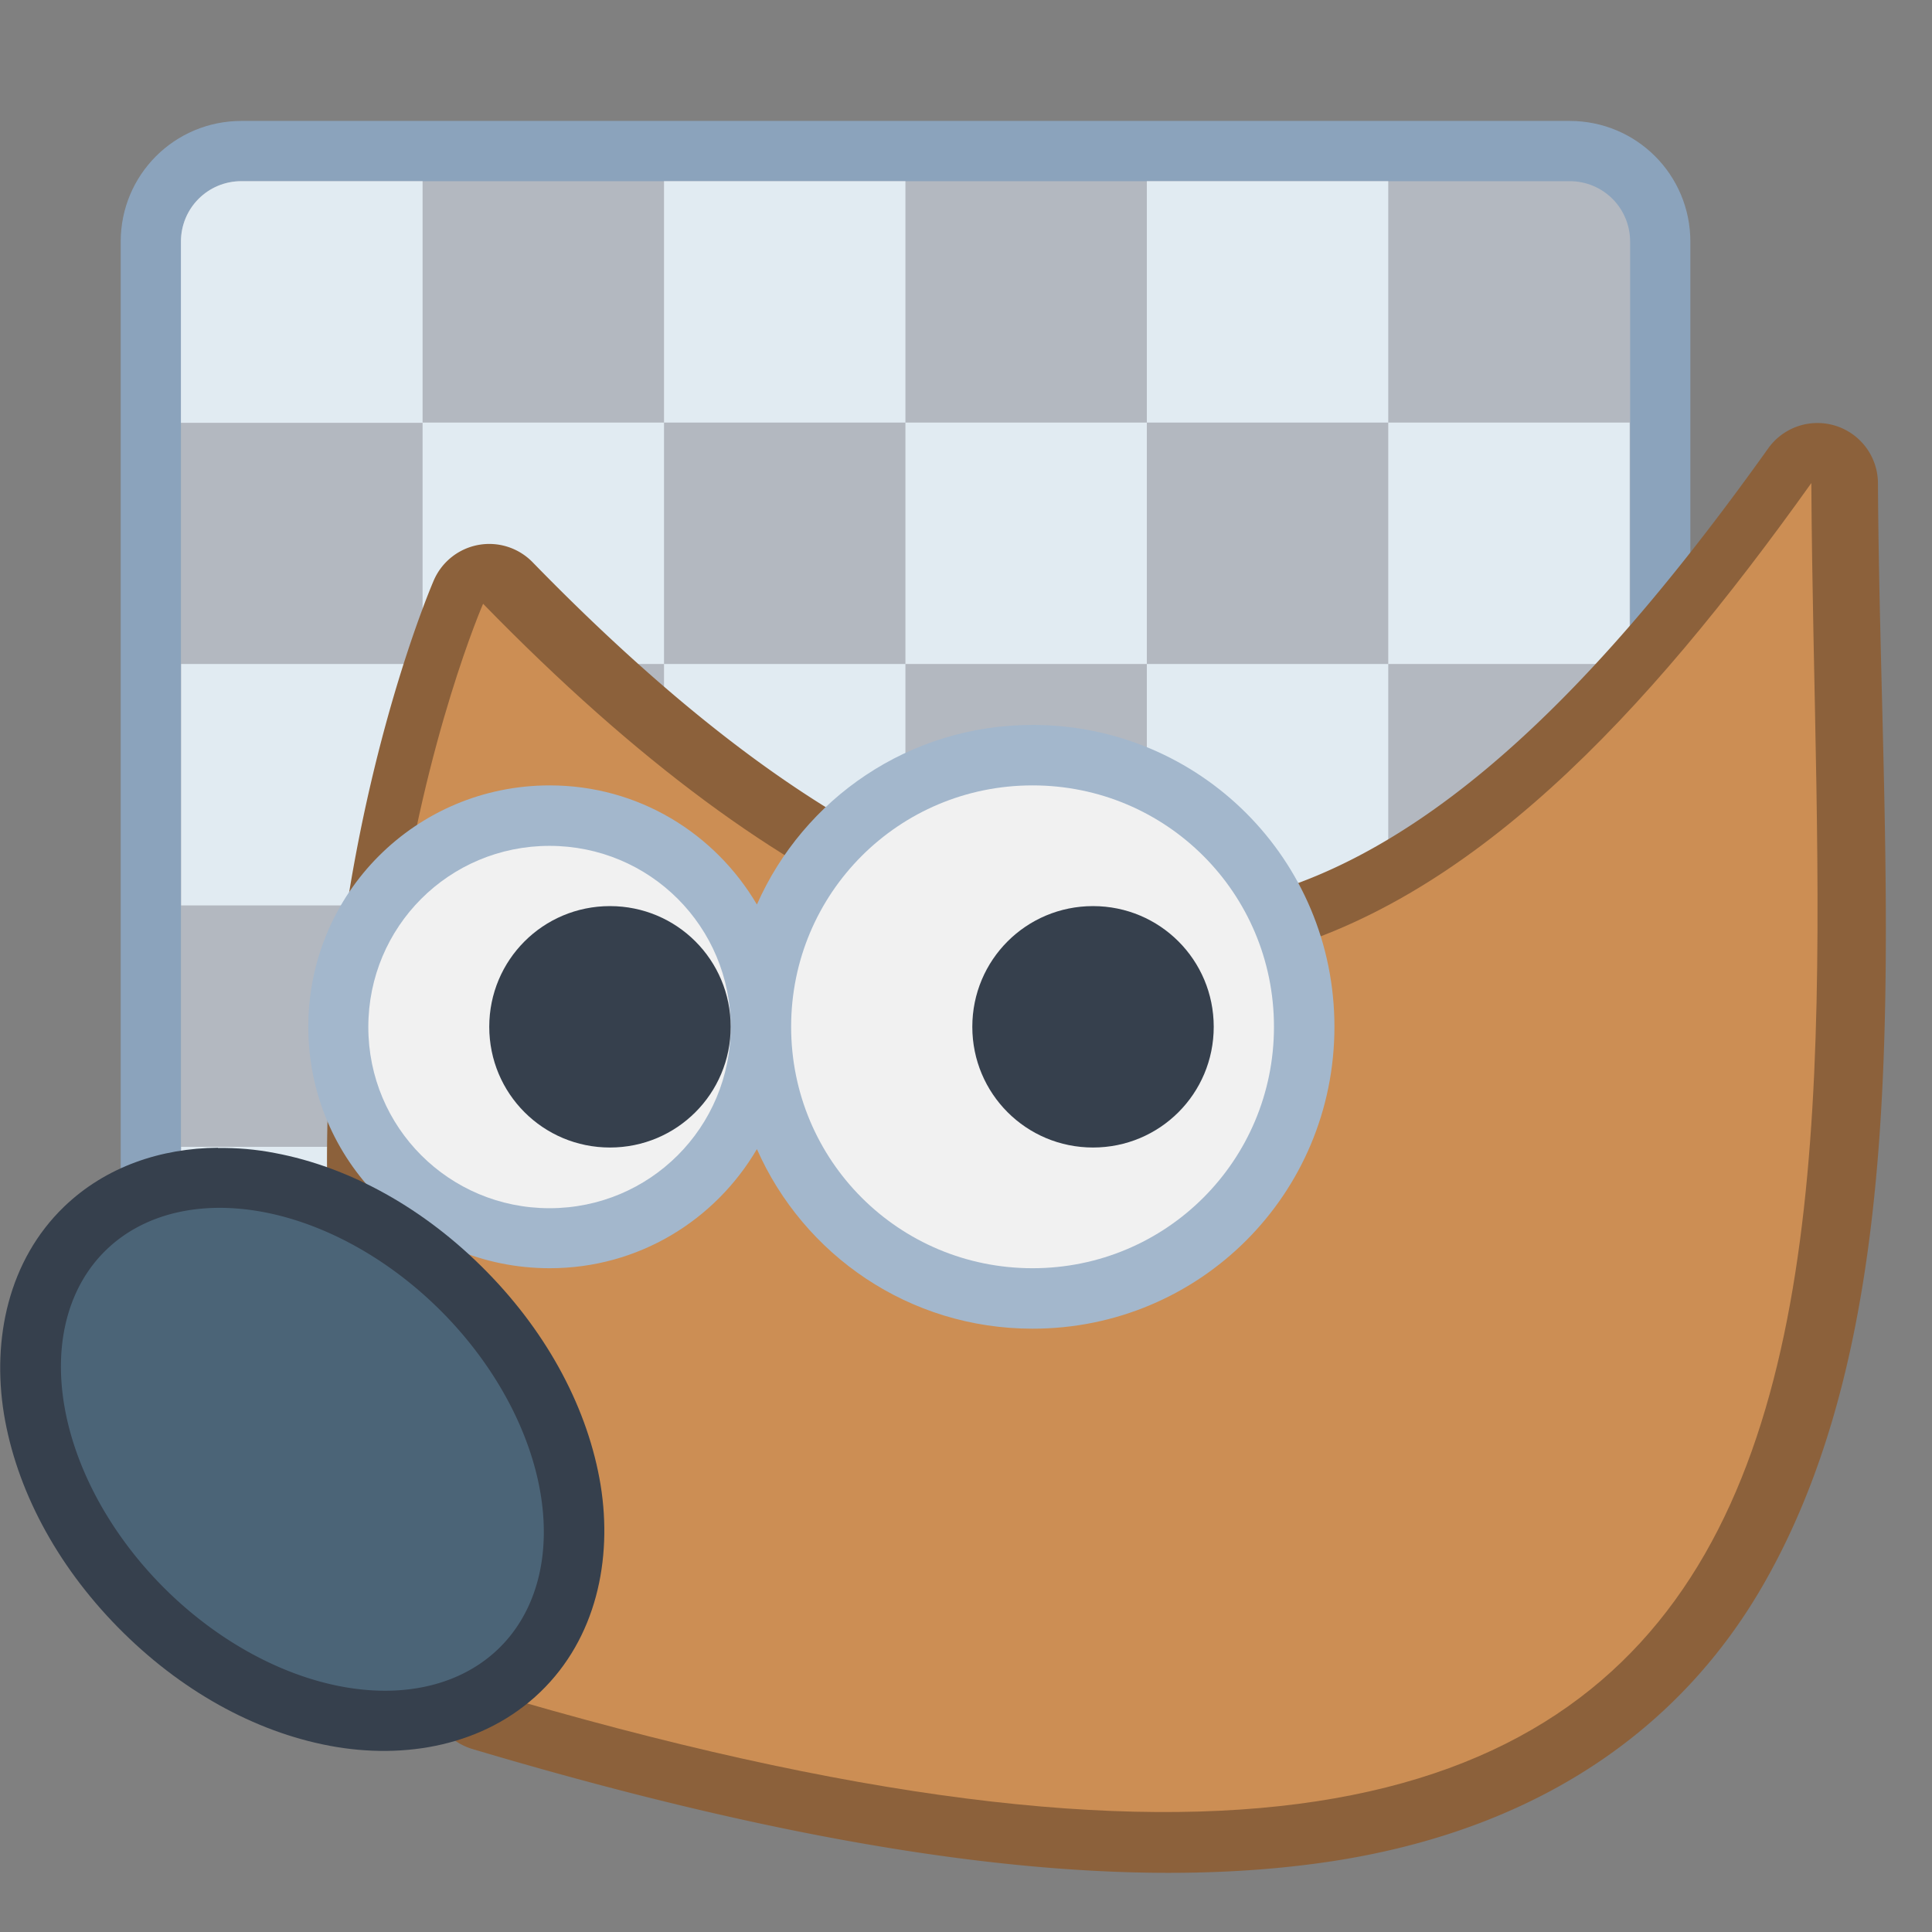 <?xml version="1.0" encoding="UTF-8" standalone="no"?>
<!-- Created with Inkscape (http://www.inkscape.org/) -->

<svg
   xmlns:dc="http://purl.org/dc/elements/1.1/"
   xmlns:cc="http://creativecommons.org/ns#"
   xmlns:rdf="http://www.w3.org/1999/02/22-rdf-syntax-ns#"
   xmlns:svg="http://www.w3.org/2000/svg"
   xmlns="http://www.w3.org/2000/svg"
   xmlns:sodipodi="http://sodipodi.sourceforge.net/DTD/sodipodi-0.dtd"
   xmlns:inkscape="http://www.inkscape.org/namespaces/inkscape"
   width="32"
   height="32"
   viewBox="0 0 8.467 8.467"
   version="1.1"
   id="svg1399"
   inkscape:version="0.92.4 5da689c313, 2019-01-14"
   sodipodi:docname="gimp2.svg">
  <rect x="0" y="0" width="8.467" height="8.467" fill="#808080" stroke="none"/>
  <defs
     id="defs1393" />
  <sodipodi:namedview
     id="base"
     pagecolor="#ffffff"
     bordercolor="#666666"
     borderopacity="1.0"
     inkscape:pageopacity="0.0"
     inkscape:pageshadow="2"
     inkscape:zoom="5.6"
     inkscape:cx="49.649785"
     inkscape:cy="15.853622"
     inkscape:document-units="px"
     inkscape:current-layer="g4522"
     showgrid="true"
     inkscape:showpageshadow="false"
     units="px"
     inkscape:window-width="1920"
     inkscape:window-height="991"
     inkscape:window-x="0"
     inkscape:window-y="0"
     inkscape:window-maximized="1">
    <inkscape:grid
       type="xygrid"
       id="grid4524" />
  </sodipodi:namedview>
  <g
     inkscape:label="Capa 1"
     inkscape:groupmode="layer"
     id="layer1"
     transform="translate(0,-288.533)">
    <g
       id="g4522"
       transform="translate(9.21,-2.997)">
      <path
         style="opacity:1;vector-effect:none;fill:#8ba3bc;fill-opacity:1;stroke:none;stroke-width:0.519;stroke-linecap:round;stroke-linejoin:round;stroke-miterlimit:4;stroke-dasharray:none;stroke-dashoffset:0;stroke-opacity:1;paint-order:normal"
         d="m -8.152,292.06 h 5.821 c 0.293,0 0.529,0.236 0.529,0.529 v 5.821 c 0,0.293 -0.236,0.529 -0.529,0.529 h -5.821 c -0.293,0 -0.529,-0.236 -0.529,-0.529 v -5.821 c 0,-0.293 0.236,-0.529 0.529,-0.529 z"
         id="rect842"
         inkscape:connector-curvature="0" />
      <path
         style="opacity:1;vector-effect:none;fill:#b3b8c0;fill-opacity:1;stroke:none;stroke-width:0.479;stroke-linecap:round;stroke-linejoin:round;stroke-miterlimit:4;stroke-dasharray:none;stroke-dashoffset:0;stroke-opacity:1;paint-order:normal"
         d="m -8.152,292.324 h 5.821 c 0.147,0 0.265,0.118 0.265,0.265 v 5.821 c 0,0.147 -0.118,0.265 -0.265,0.265 h -5.821 c -0.147,0 -0.265,-0.118 -0.265,-0.265 v -5.821 c 0,-0.147 0.118,-0.265 0.265,-0.265 z"
         id="rect842-3"
         inkscape:connector-curvature="0" />
      <path
         style="opacity:1;vector-effect:none;fill:#e1ebf2;fill-opacity:1;stroke:none;stroke-width:0.529;stroke-linecap:round;stroke-linejoin:round;stroke-miterlimit:4;stroke-dasharray:none;stroke-dashoffset:0;stroke-opacity:1;paint-order:normal"
         d="m -8.152,292.324 c -0.147,0 -0.265,0.118 -0.265,0.265 v 0.529 0.265 h 0.265 0.529 0.265 v -0.265 -0.529 -0.265 h -0.265 z m 0.794,1.058 v 1.058 h 1.058 v -1.058 z m 1.058,0 h 1.058 v -1.058 h -1.058 z m 1.058,0 v 1.058 h 1.058 v -1.058 z m 1.058,0 h 1.058 v -1.058 h -1.058 z m 1.058,0 v 1.058 h 1.058 v -1.058 z m 0,1.058 h -1.058 v 1.058 h 1.058 z m 0,1.058 v 1.058 h 1.058 v -1.058 z m 0,1.058 h -1.058 v 1.058 h 1.058 z m 0,1.058 v 0.265 0.529 0.265 h 0.265 0.529 c 0.147,0 0.265,-0.118 0.265,-0.265 v -0.529 -0.265 h -0.265 -0.529 z m -1.058,0 h -1.058 v 1.058 h 1.058 z m -1.058,0 v -1.058 h -1.058 v 1.058 z m -1.058,0 h -1.058 v 1.058 h 1.058 z m -1.058,0 v -1.058 h -1.058 v 1.058 z m 0,-1.058 h 1.058 v -1.058 h -1.058 z m 0,-1.058 v -1.058 h -1.058 v 1.058 z m 1.058,0 h 1.058 v -1.058 h -1.058 z m 1.058,0 v 1.058 h 1.058 v -1.058 z"
         id="rect859-6"
         inkscape:connector-curvature="0" />
      <g
         id="g840"
         transform="translate(1.7015625e-4,0.529)">
        <path
           id="path2499"
           d="m -1.254,292.855 a 0.265,0.265 0 0 0 -0.207,0.111 c -0.714,1.001 -1.459,1.773 -2.281,1.973 -0.822,0.2 -1.807,-0.111 -3.135,-1.475 a 0.265,0.265 0 0 0 -0.431,0.078 c 0,0 -1.054,2.405 -0.002,4.969 a 0.265,0.265 0 0 0 0.17,0.155 c 1.645,0.49 2.853,0.631 3.767,0.492 0.914,-0.14 1.533,-0.589 1.891,-1.213 0.717,-1.248 0.512,-3.08 0.502,-4.826 a 0.265,0.265 0 0 0 -0.273,-0.264 z"
           style="color:#000000;font-style:normal;font-variant:normal;font-weight:normal;font-stretch:normal;font-size:medium;line-height:normal;font-family:sans-serif;font-variant-ligatures:normal;font-variant-position:normal;font-variant-caps:normal;font-variant-numeric:normal;font-variant-alternates:normal;font-feature-settings:normal;text-indent:0;text-align:start;text-decoration:none;text-decoration-line:none;text-decoration-style:solid;text-decoration-color:#000000;letter-spacing:normal;word-spacing:normal;text-transform:none;writing-mode:lr-tb;direction:ltr;text-orientation:mixed;dominant-baseline:auto;baseline-shift:baseline;text-anchor:start;white-space:normal;shape-padding:0;clip-rule:nonzero;display:inline;overflow:visible;visibility:visible;opacity:1;isolation:auto;mix-blend-mode:normal;color-interpolation:sRGB;color-interpolation-filters:linearRGB;solid-color:#000000;solid-opacity:1;vector-effect:none;fill:#8c613b;fill-opacity:1;fill-rule:nonzero;stroke:none;stroke-width:0.529;stroke-linecap:round;stroke-linejoin:round;stroke-miterlimit:4;stroke-dasharray:none;stroke-dashoffset:0;stroke-opacity:1;color-rendering:auto;image-rendering:auto;shape-rendering:auto;text-rendering:auto;enable-background:accumulate"
           inkscape:connector-curvature="0" />
        <g
           id="g830">
          <path
             style="fill:#cc8e54;fill-opacity:1;stroke:none;stroke-width:0.529;stroke-linecap:round;stroke-linejoin:round;stroke-miterlimit:4;stroke-dasharray:none;stroke-opacity:1"
             d="m -7.093,293.647 c 2.721,2.794 4.369,1.507 5.821,-0.529 0.02,3.525 0.676,7.227 -5.821,5.292 -1.006,-2.452 0,-4.763 0,-4.763 z"
             id="path2484"
             inkscape:connector-curvature="0"
             sodipodi:nodetypes="cccc" />
          <path
             inkscape:connector-curvature="0"
             id="rect2465"
             d="m -4.685,294.178 c -0.541,0 -1.003,0.323 -1.208,0.787 -0.184,-0.312 -0.519,-0.522 -0.908,-0.522 -0.586,0 -1.058,0.472 -1.058,1.058 0,0.586 0.472,1.058 1.058,1.058 0.389,0 0.725,-0.21 0.908,-0.522 0.205,0.464 0.667,0.787 1.208,0.787 0.733,0 1.323,-0.59 1.323,-1.323 0,-0.733 -0.59,-1.323 -1.323,-1.323 z"
             style="opacity:1;vector-effect:none;fill:#a3b7cc;fill-opacity:1;stroke:none;stroke-width:2.646;stroke-linecap:round;stroke-linejoin:round;stroke-miterlimit:4;stroke-dasharray:none;stroke-dashoffset:0;stroke-opacity:1;paint-order:normal" />
          <path
             inkscape:connector-curvature="0"
             id="rect2465-3-6"
             d="m -4.685,294.443 c -0.586,0 -1.058,0.472 -1.058,1.058 0,0.586 0.472,1.058 1.058,1.058 0.586,0 1.058,-0.472 1.058,-1.058 0,-0.586 -0.472,-1.058 -1.058,-1.058 z m -2.117,0.265 c -0.44,0 -0.794,0.354 -0.794,0.794 0,0.44 0.354,0.794 0.794,0.794 0.44,0 0.794,-0.354 0.794,-0.794 0,-0.44 -0.354,-0.794 -0.794,-0.794 z"
             style="opacity:1;vector-effect:none;fill:#f1f1f1;fill-opacity:1;stroke:none;stroke-width:1.587;stroke-linecap:round;stroke-linejoin:round;stroke-miterlimit:4;stroke-dasharray:none;stroke-dashoffset:0;stroke-opacity:1;paint-order:normal" />
          <path
             inkscape:connector-curvature="0"
             id="rect2465-3-6-0"
             d="m -6.537,294.972 c -0.293,0 -0.529,0.236 -0.529,0.529 0,0.293 0.236,0.529 0.529,0.529 0.293,0 0.529,-0.236 0.529,-0.529 0,-0.293 -0.236,-0.529 -0.529,-0.529 z m 2.117,0 c -0.293,0 -0.529,0.236 -0.529,0.529 0,0.293 0.236,0.529 0.529,0.529 0.293,0 0.529,-0.236 0.529,-0.529 0,-0.293 -0.236,-0.529 -0.529,-0.529 z"
             style="opacity:1;vector-effect:none;fill:#36404d;fill-opacity:1;stroke:none;stroke-width:1.058;stroke-linecap:round;stroke-linejoin:round;stroke-miterlimit:4;stroke-dasharray:none;stroke-dashoffset:0;stroke-opacity:1;paint-order:normal" />
          <path
             inkscape:connector-curvature="0"
             id="path3377"
             d="m -8.255,296.031 c -0.249,0.002 -0.491,0.082 -0.674,0.258 -0.244,0.235 -0.317,0.58 -0.264,0.908 0.054,0.328 0.227,0.658 0.499,0.935 0.272,0.277 0.599,0.458 0.929,0.52 0.33,0.062 0.679,-8.2e-4 0.923,-0.236 0.244,-0.235 0.317,-0.579 0.264,-0.907 -0.054,-0.328 -0.227,-0.658 -0.499,-0.935 -0.272,-0.277 -0.599,-0.458 -0.929,-0.52 -0.082,-0.016 -0.166,-0.023 -0.249,-0.022 z"
             style="color:#000000;font-style:normal;font-variant:normal;font-weight:normal;font-stretch:normal;font-size:medium;line-height:normal;font-family:sans-serif;font-variant-ligatures:normal;font-variant-position:normal;font-variant-caps:normal;font-variant-numeric:normal;font-variant-alternates:normal;font-feature-settings:normal;text-indent:0;text-align:start;text-decoration:none;text-decoration-line:none;text-decoration-style:solid;text-decoration-color:#000000;letter-spacing:normal;word-spacing:normal;text-transform:none;writing-mode:lr-tb;direction:ltr;text-orientation:mixed;dominant-baseline:auto;baseline-shift:baseline;text-anchor:start;white-space:normal;shape-padding:0;clip-rule:nonzero;display:inline;overflow:visible;visibility:visible;opacity:1;isolation:auto;mix-blend-mode:normal;color-interpolation:sRGB;color-interpolation-filters:linearRGB;solid-color:#000000;solid-opacity:1;vector-effect:none;fill:#36404d;fill-opacity:1;fill-rule:nonzero;stroke:none;stroke-width:0.529;stroke-linecap:round;stroke-linejoin:round;stroke-miterlimit:4;stroke-dasharray:none;stroke-dashoffset:0;stroke-opacity:1;paint-order:markers fill stroke;color-rendering:auto;image-rendering:auto;shape-rendering:auto;text-rendering:auto;enable-background:accumulate" />
          <path
             inkscape:connector-curvature="0"
             id="path912-6-2-0-6"
             d="m -7.267,296.757 a 1.226,0.858 45 0 1 0.241,1.47 1.226,0.858 45 0 1 -1.477,-0.279 1.226,0.858 45 0 1 -0.241,-1.47 1.226,0.858 45 0 1 1.477,0.279 z"
             style="opacity:1;vector-effect:none;fill:#4b6477;fill-opacity:1;stroke:none;stroke-width:0.49;stroke-linecap:round;stroke-linejoin:round;stroke-miterlimit:4;stroke-dasharray:none;stroke-dashoffset:0;stroke-opacity:1;paint-order:markers fill stroke" />
        </g>
      </g>
    </g>
  </g>
</svg>
